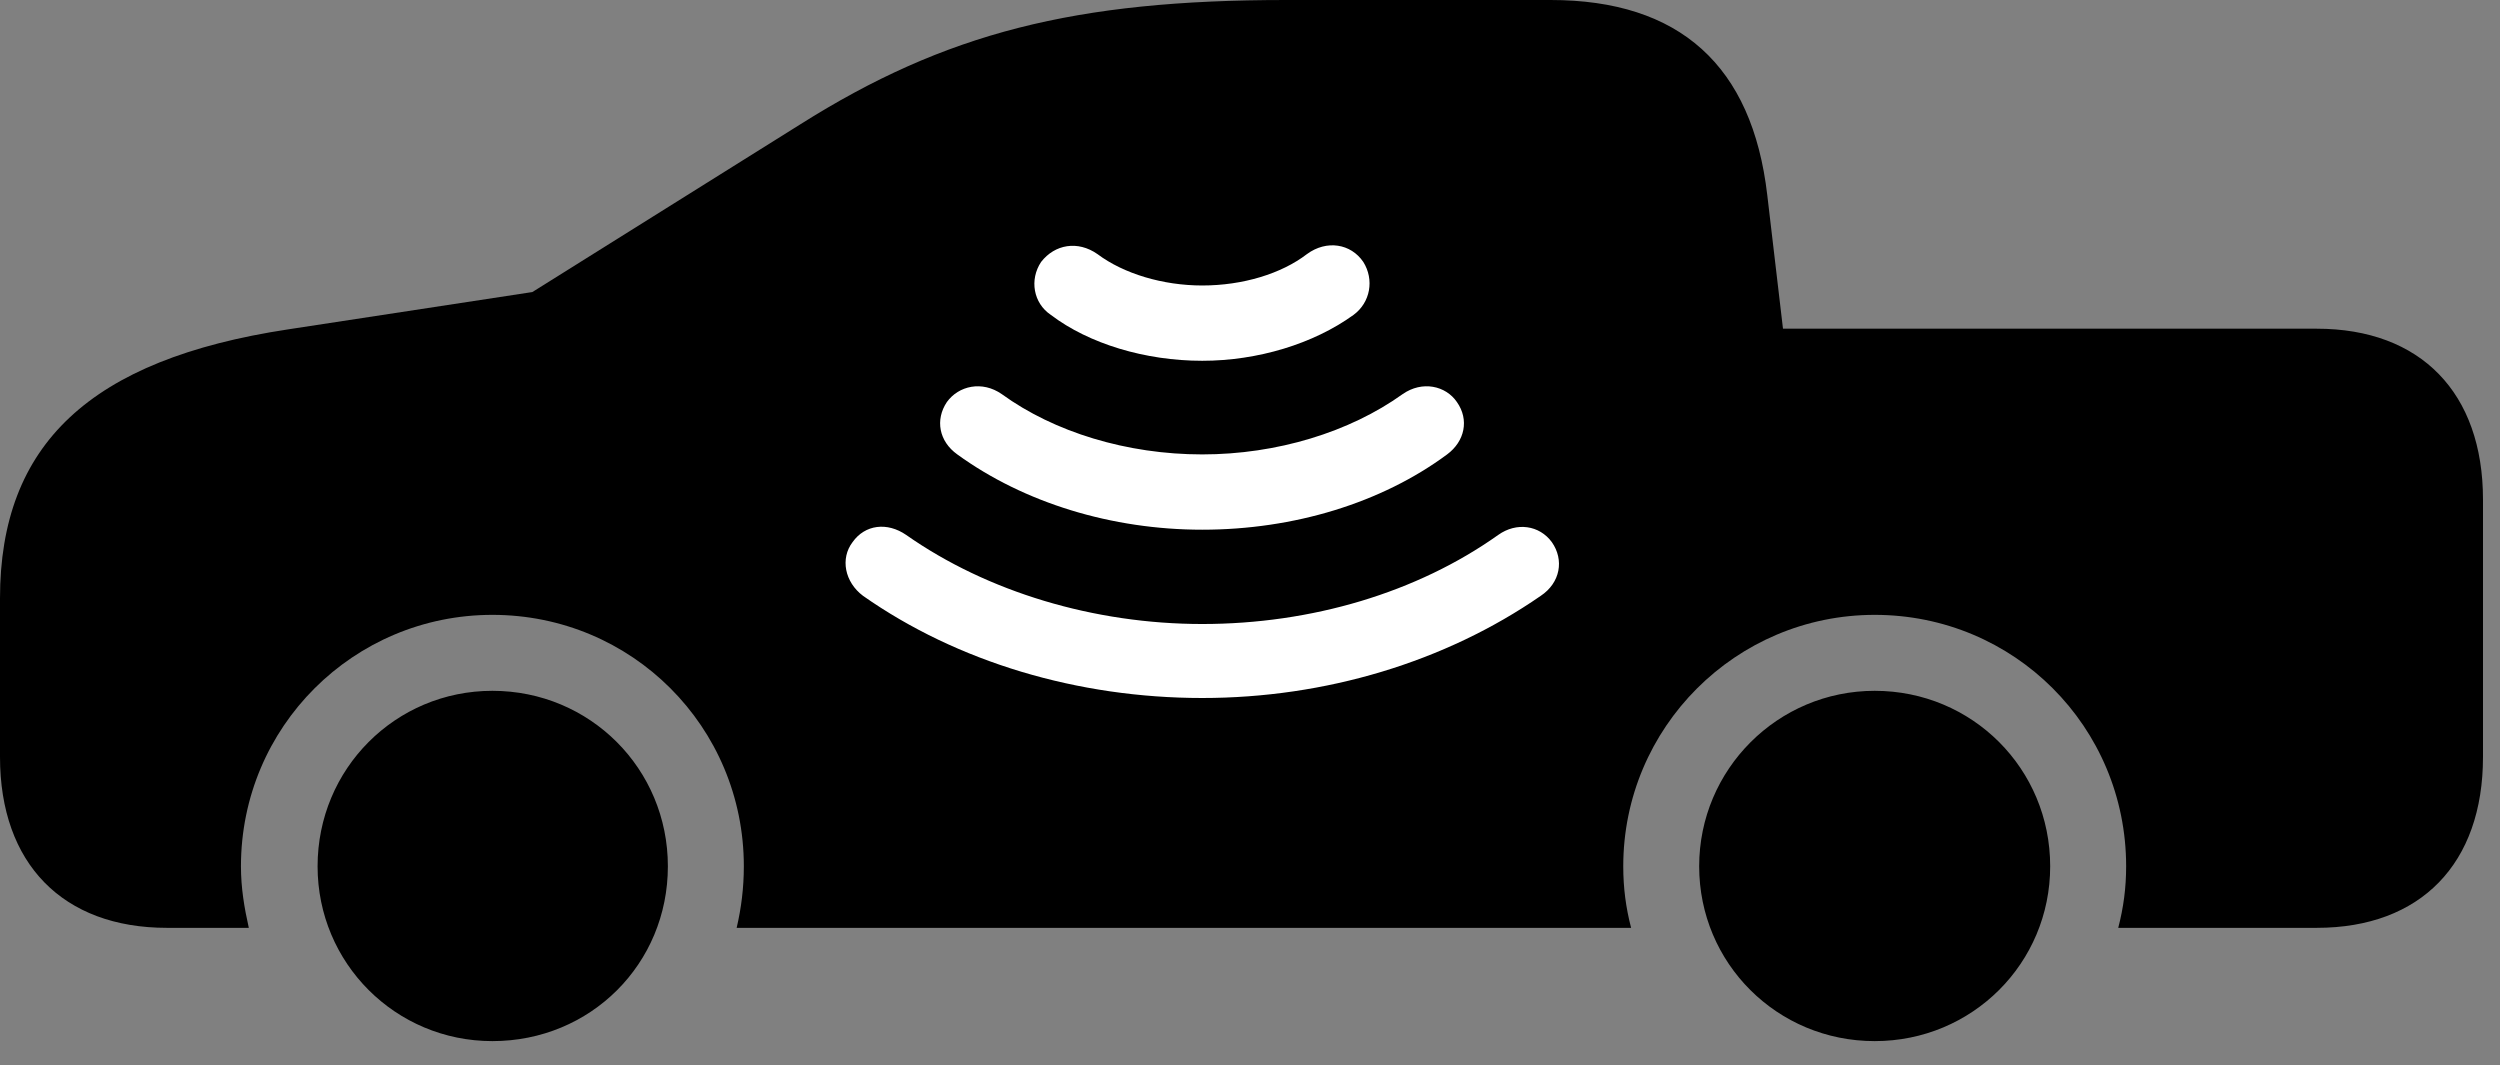 <svg version="1.1" xmlns="http://www.w3.org/2000/svg" xmlns:xlink="http://www.w3.org/1999/xlink" viewBox="0 0 52.199 22.244">
 <rect x="0" y="0" width="52.199" height="22.244" fill="#808080" stroke="none"/>
 <g>
  
  <path d="M3.486 19.373L5.195 19.373C5.1 18.949 5.031 18.539 5.031 18.088C5.031 15.176 7.383 12.838 10.281 12.838C13.193 12.838 15.531 15.176 15.531 18.088C15.531 18.539 15.477 18.963 15.381 19.373L34.057 19.373C33.947 18.949 33.893 18.539 33.893 18.088C33.893 15.19 36.244 12.838 39.143 12.838C42.055 12.838 44.393 15.176 44.393 18.088C44.393 18.539 44.338 18.949 44.228 19.373L48.371 19.373C50.545 19.373 51.844 18.033 51.844 15.805L51.844 10.432C51.844 8.203 50.545 6.863 48.371 6.863L37.228 6.863L36.9 4.074C36.586 1.367 35.068 0 32.375 0L26.852 0C22.449 0 19.742 0.684 16.707 2.598L11.115 6.098L6.016 6.877C1.873 7.506 0 9.283 0 12.496L0 15.805C0 18.033 1.312 19.373 3.486 19.373ZM10.281 21.738C12.332 21.738 13.945 20.125 13.945 18.088C13.945 16.051 12.318 14.424 10.281 14.424C8.258 14.424 6.631 16.051 6.631 18.088C6.631 20.111 8.258 21.738 10.281 21.738ZM39.143 21.738C41.18 21.738 42.807 20.111 42.807 18.088C42.807 16.051 41.18 14.424 39.143 14.424C37.119 14.424 35.478 16.064 35.478 18.088C35.478 20.111 37.105 21.738 39.143 21.738Z" style="fill:hsl(0 0 0/0.85)"></path>
  <path d="M25.102 14.574C22.504 14.574 19.988 13.822 18.02 12.441C17.637 12.154 17.541 11.662 17.801 11.32C18.061 10.951 18.525 10.896 18.922 11.17C20.617 12.359 22.846 13.029 25.102 13.029C27.385 13.029 29.586 12.373 31.281 11.17C31.664 10.896 32.143 10.965 32.402 11.32C32.662 11.69 32.58 12.168 32.17 12.441C30.174 13.822 27.672 14.574 25.102 14.574Z" style="fill:white"></path>
  <path d="M25.102 11.06C23.215 11.06 21.383 10.5 19.988 9.488C19.605 9.215 19.523 8.764 19.77 8.395C20.016 8.053 20.508 7.943 20.918 8.23C22.012 9.023 23.529 9.488 25.102 9.488C26.66 9.488 28.178 9.023 29.285 8.23C29.695 7.943 30.188 8.053 30.42 8.395C30.68 8.764 30.584 9.215 30.215 9.488C28.848 10.5 27.016 11.06 25.102 11.06Z" style="fill:white"></path>
  <path d="M25.102 7.533C23.912 7.533 22.736 7.178 21.943 6.576C21.574 6.33 21.492 5.838 21.738 5.469C22.025 5.1 22.504 5.018 22.914 5.305C23.461 5.715 24.281 5.961 25.102 5.961C25.949 5.961 26.756 5.715 27.289 5.305C27.699 5.004 28.205 5.086 28.465 5.469C28.697 5.838 28.615 6.316 28.26 6.576C27.426 7.178 26.264 7.533 25.102 7.533Z" style="fill:white"></path>
 </g>
</svg>